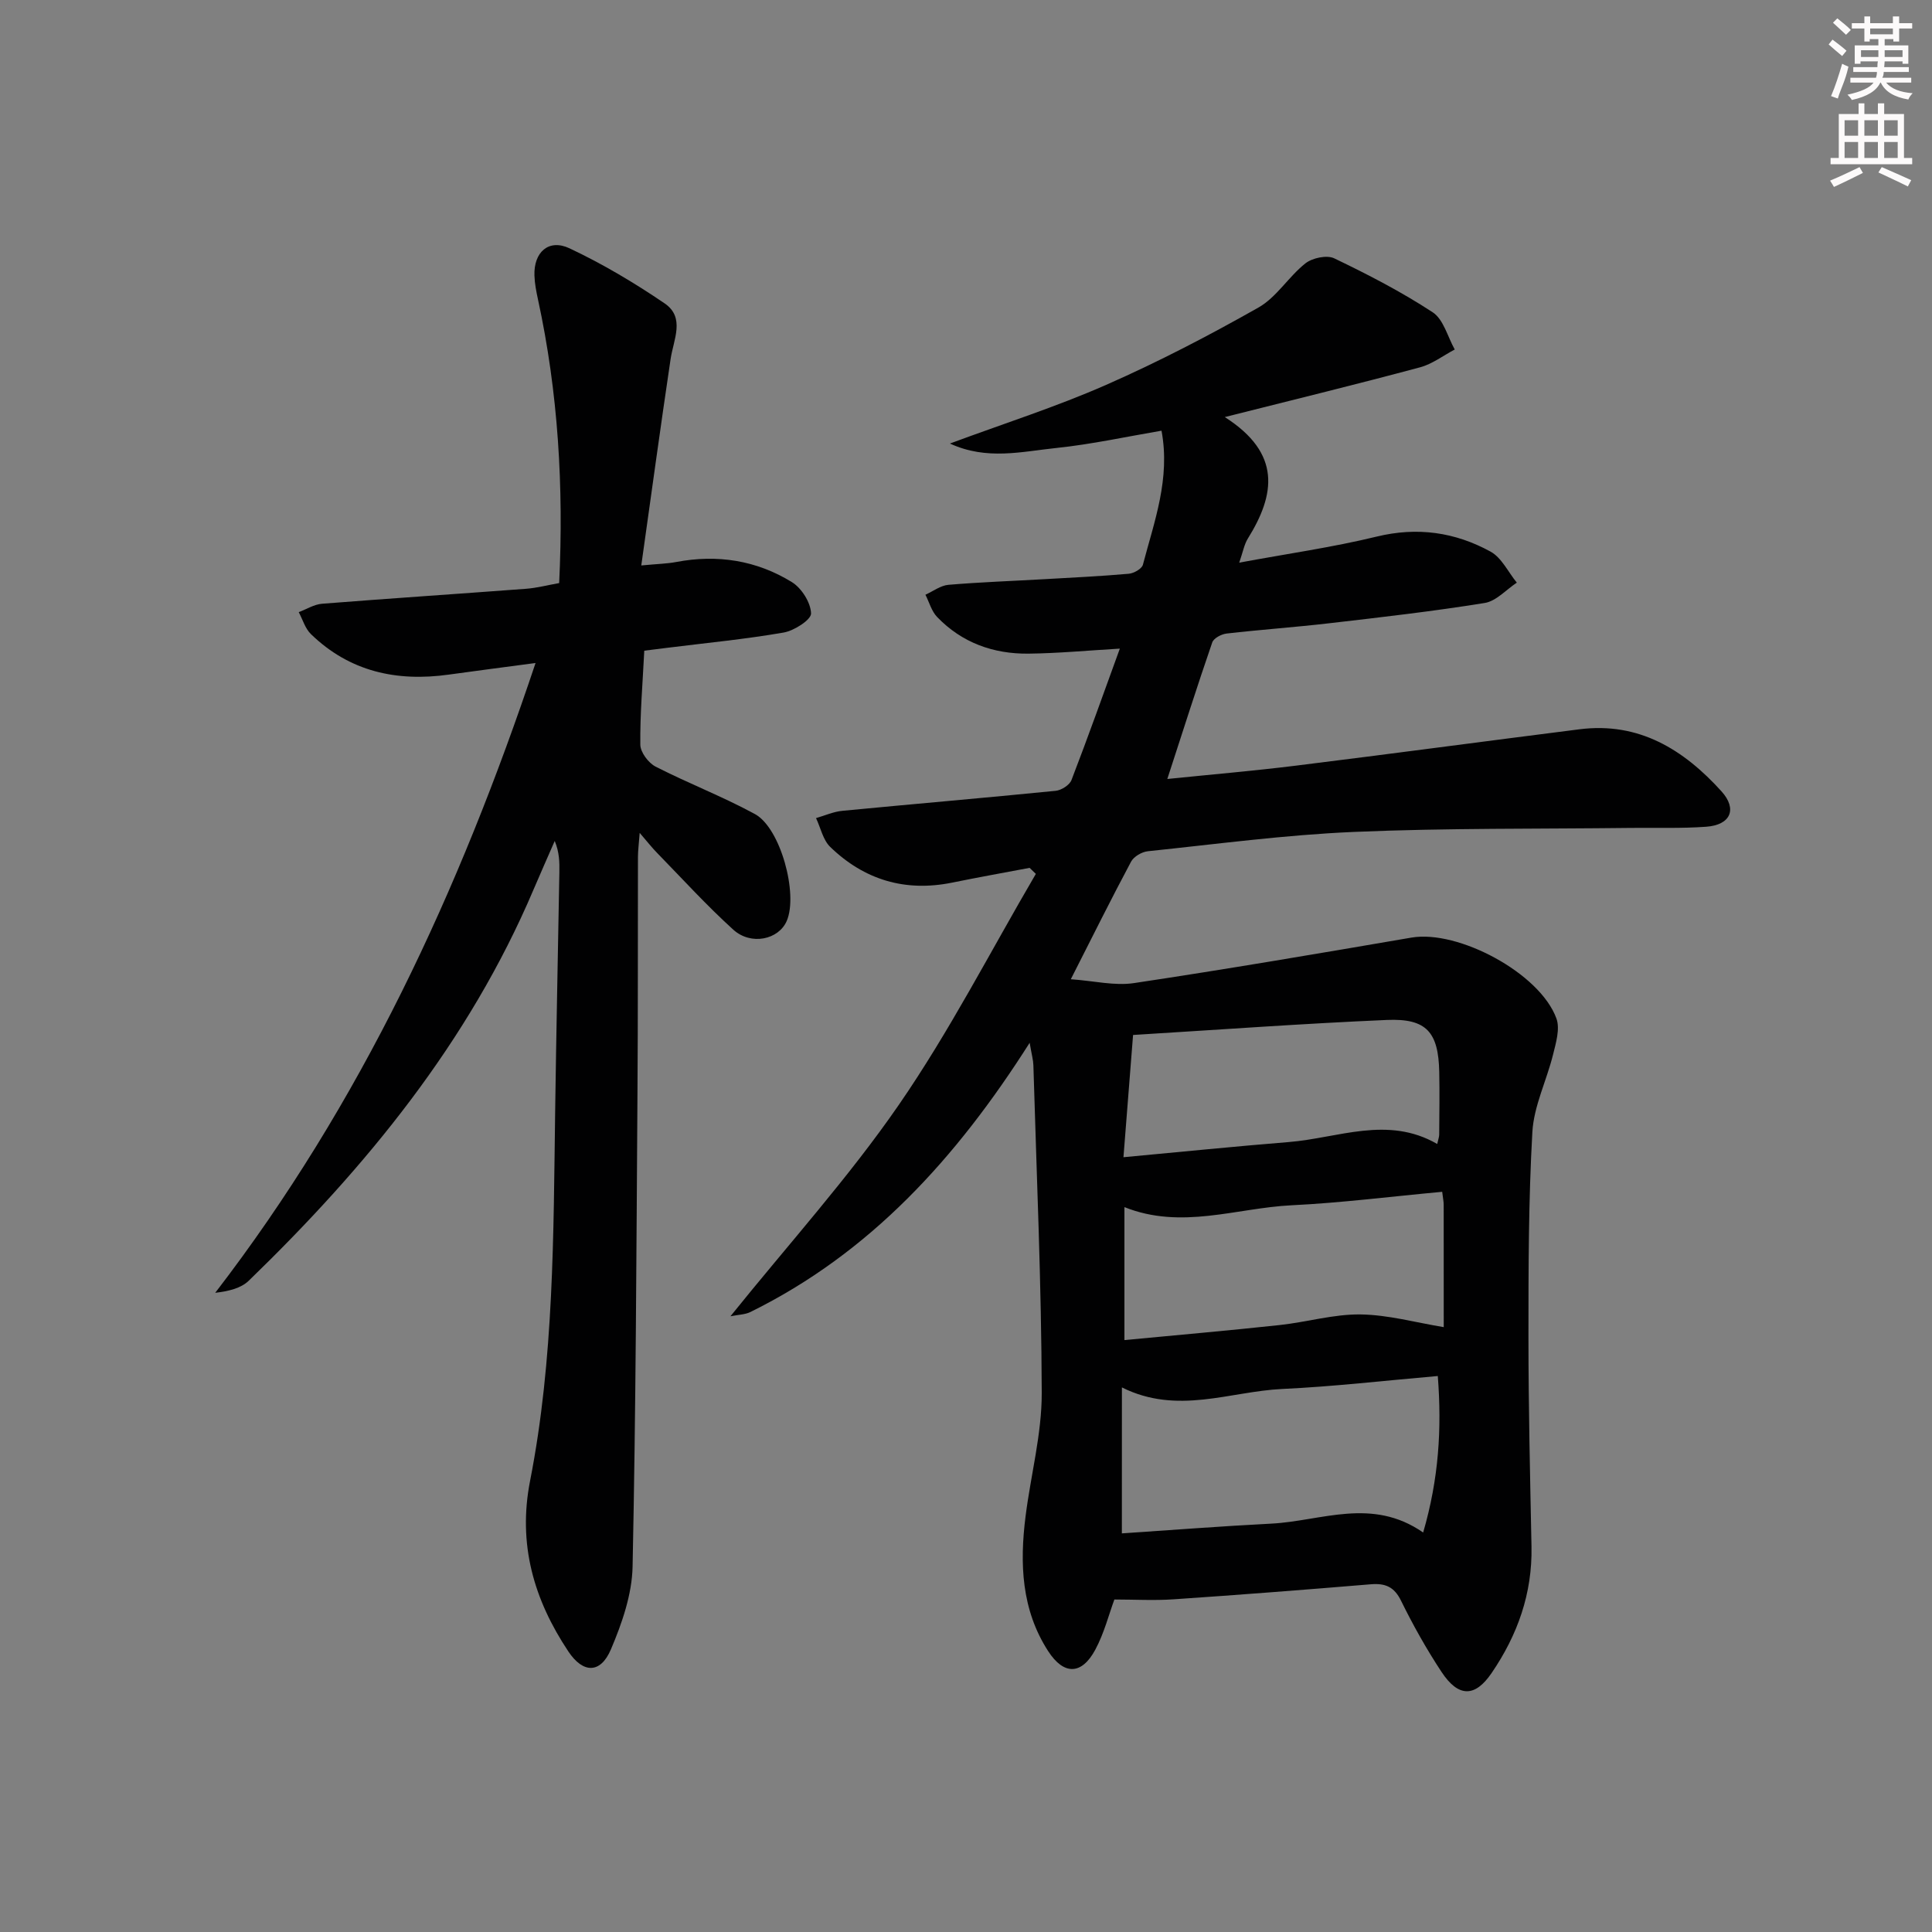 <svg enable-background="new 0 0 400 400" viewBox="0 0 400 400" xmlns="http://www.w3.org/2000/svg"><rect x="0" y="0" width="400" height="400" fill="#808080" stroke="none"/><path d="m253.58 86.35c11.8 7.53 10.43 16.06 4.77 25.16-.75 1.21-1 2.72-1.78 4.98 9.96-1.85 19.31-3.17 28.44-5.39 8.44-2.06 16.26-.92 23.6 3.11 2.29 1.26 3.64 4.23 5.43 6.42-2.21 1.46-4.27 3.83-6.65 4.21-10.65 1.72-21.39 2.95-32.11 4.19-7.1.83-14.23 1.32-21.33 2.14-1.08.12-2.67.97-2.97 1.84-3.13 9.08-6.03 18.24-9.3 28.27 9.2-.94 17.89-1.68 26.54-2.75 19.61-2.43 39.2-5.06 58.81-7.54 12.31-1.56 21.56 4.21 29.37 12.83 3.35 3.7 1.91 6.99-3.17 7.35-5.14.37-10.32.18-15.48.24-19.14.23-38.31.01-57.43.83-14.26.61-28.46 2.52-42.67 4-1.24.13-2.9 1.09-3.47 2.15-4.07 7.61-7.9 15.34-12.48 24.35 4.81.34 9.07 1.4 13.07.8 19.19-2.88 38.32-6.14 57.45-9.42 9.69-1.66 26.63 7.38 30.02 16.75.78 2.14-.1 5.05-.7 7.48-1.33 5.38-3.97 10.62-4.28 16.02-.8 14.11-.81 28.27-.81 42.41 0 14.48.34 28.96.63 43.43.19 9.69-2.88 18.3-8.27 26.19-3.42 5.02-6.85 5.07-10.36-.25-3.11-4.71-5.89-9.67-8.38-14.74-1.43-2.91-3.29-3.65-6.29-3.4-13.59 1.13-27.18 2.19-40.78 3.11-4.06.28-8.15.04-12.28.04-1.12 3.02-2.1 6.93-3.94 10.37-2.82 5.27-6.52 5.34-9.77.32-5.55-8.58-5.91-18.16-4.68-27.9 1.07-8.53 3.37-17.04 3.35-25.56-.06-22.62-1.07-45.23-1.73-67.85-.03-1.07-.34-2.13-.77-4.64-15.24 24-33.09 43.54-57.82 55.74-1.1.54-2.46.54-4.13.88 11.97-14.88 24.43-28.65 34.88-43.8 10.49-15.21 18.99-31.81 28.35-47.79-.43-.42-.86-.83-1.29-1.25-5.35 1.01-10.71 1.97-16.05 3.06-9.73 1.97-18.18-.57-25.23-7.39-1.5-1.45-1.98-3.95-2.94-5.97 1.82-.52 3.61-1.34 5.47-1.51 14.71-1.42 29.44-2.67 44.14-4.14 1.19-.12 2.88-1.19 3.28-2.23 3.44-8.93 6.64-17.94 10.01-27.21-6.68.39-12.79.97-18.91 1.04-7.26.08-13.78-2.25-18.91-7.58-1.16-1.2-1.64-3.06-2.43-4.62 1.58-.71 3.13-1.91 4.76-2.05 6.62-.56 13.28-.79 19.92-1.17 5.81-.33 11.63-.61 17.42-1.12 1.06-.09 2.71-1.03 2.93-1.88 2.34-8.94 5.71-17.76 3.85-27.74-7.24 1.23-14.47 2.82-21.78 3.58-7.1.73-14.37 2.61-22.03-.92 11.19-4.15 22.01-7.6 32.35-12.15 10.78-4.74 21.28-10.21 31.53-16.01 3.76-2.13 6.24-6.4 9.73-9.15 1.44-1.13 4.45-1.77 5.97-1.03 6.98 3.35 13.91 6.93 20.38 11.17 2.24 1.47 3.08 5.07 4.56 7.7-2.39 1.26-4.65 3.01-7.19 3.69-12.8 3.44-25.69 6.59-40.42 10.3zm-21.31 231.12c10.19-.68 20.57-1.49 30.96-2.02 10.33-.53 20.8-5.54 31.42 1.84 3.23-11.09 3.88-21.45 3.03-32.4-11.05.95-21.61 2.19-32.2 2.68-10.85.51-21.69 5.43-33.2-.32-.01 10.07-.01 19.5-.01 30.22zm66.32-70.72c-10.71.99-20.93 2.29-31.19 2.79-11.41.56-22.78 5.11-34.6.38v27.53c11.01-1.05 21.58-1.97 32.12-3.11 5.6-.6 11.17-2.27 16.74-2.2 5.72.07 11.42 1.67 17.25 2.63 0-8 0-16.65-.01-25.3.01-.61-.13-1.25-.31-2.72zm-1.03-9.9c.22-.99.4-1.45.41-1.92.03-4.33.1-8.66.01-12.99-.17-8.25-2.63-11.12-10.82-10.77-17.24.74-34.45 2-52.57 3.11-.65 8.26-1.28 16.24-1.99 25.31 12.16-1.13 23.19-2.25 34.23-3.14 10.24-.83 20.49-5.53 30.73.4z" fill="#010102"/><path d="m133.39 134.72c-.34 6.86-.89 13.16-.82 19.46.02 1.57 1.68 3.79 3.18 4.55 6.76 3.46 13.9 6.19 20.56 9.82 5.3 2.89 8.97 16.54 6.58 22.11-1.66 3.88-7.39 5.15-11.07 1.82-5.54-5.02-10.59-10.58-15.81-15.93-1.03-1.05-1.94-2.22-3.57-4.11-.17 2.29-.36 3.67-.36 5.05-.04 16.33.02 32.65-.1 48.98-.22 32.63-.33 65.26-1.01 97.89-.12 5.75-2.19 11.72-4.48 17.11-2.16 5.09-5.77 5.02-8.81.46-7.16-10.74-10.51-22.23-7.93-35.35 4.95-25.26 4.83-50.92 5.19-76.52.23-16.47.58-32.94.87-49.42.04-2.09.01-4.19-.96-6.53-1.47 3.37-2.97 6.74-4.41 10.12-13.4 31.53-34.62 57.38-58.95 80.94-1.63 1.57-4.2 2.17-6.93 2.49 30.21-39.28 50.52-83.14 66.32-130.39-6.62.88-12.29 1.61-17.96 2.4-10.79 1.51-20.54-.61-28.55-8.39-1.19-1.15-1.7-3.01-2.52-4.54 1.6-.6 3.18-1.61 4.82-1.74 14.08-1.11 28.17-2.04 42.25-3.1 2.27-.17 4.5-.77 6.85-1.18.95-19.95-.2-39.45-4.39-58.74-.35-1.62-.68-3.28-.73-4.93-.17-4.83 2.94-7.67 7.26-5.64 6.84 3.22 13.43 7.14 19.69 11.4 4.31 2.94 1.84 7.49 1.24 11.53-2.07 13.9-3.97 27.82-6.07 42.73 3.48-.33 5.37-.36 7.21-.71 8.53-1.63 16.65-.35 23.97 4.16 2.01 1.24 3.9 4.23 3.97 6.48.04 1.31-3.49 3.58-5.67 3.96-8 1.39-16.11 2.16-24.17 3.17-1.46.18-2.93.37-4.69.59z" fill="#010102"/><g fill="#fcfafa"><path d="m378.6 9.2.8-1c.9.7 1.9 1.4 2.9 2.3l-.9 1.1c-1.1-.9-2-1.7-2.8-2.4zm.5 10.7c.9-2.1 1.6-4.3 2.3-6.7.4.2.8.4 1.3.6-.7 3.1-1.5 4.3-2.2 6.6zm.4-15.2.9-.9c1 .8 2 1.6 2.8 2.4l-1 1c-1-.9-1.9-1.8-2.7-2.5zm12.5-1.3h1.2v1.4h2.7v1.1h-2.7v2.7h-1.2v-.5h-1.8v1.3h4.9v3.8h-1.2v-.5h-3.7c0 .4-.1.9-.1 1.2h5.1v1h-5.2c0 .5-.1.9-.3 1.2h6v1h-5.2c1.1 1.3 2.9 2 5.5 2.2-.4.4-.7.8-.9 1.3-2.9-.5-4.8-1.6-5.7-3.5h-.1c-.8 1.7-2.7 2.9-5.9 3.6-.2-.4-.6-.8-.9-1.1 2.8-.6 4.6-1.4 5.4-2.5h-4.8v-1h5.3c.1-.3.2-.7.2-1.2h-4.9v-1h5c0-.4 0-.8.1-1.2h-3.6v.5h-1.2v-3.8h4.9v-1.3h-1.8v.5h-1.1v-2.7h-2.6v-1.1h2.6v-1.4h1.2v1.4h4.7v-1.4zm-6.7 8.4h3.6c0-.4 0-.9 0-1.4h-3.6zm1.9-4.7h4.7v-1.2h-4.7zm6.7 3.3h-3.7v1.4h3.7z"/><path d="m384.7 21.4h1.3v2.2h2.8v-2.2h1.3v2.2h4.1v9.1h1.7v1.3h-16.9v-1.3h1.7v-9.1h4.1v-2.2zm.3 13.2.7 1.2c-1.8.9-3.8 1.9-6 2.9-.2-.4-.5-.8-.8-1.3 2.4-1 4.4-2 6.1-2.8zm-3.1-6.5h2.8v-3.2h-2.8zm0 4.6h2.8v-3.3h-2.8v3.2zm4.1-4.6h2.8v-3.2h-2.8zm0 4.6h2.8v-3.3h-2.8zm3.6 1.9c2.1.9 4.1 1.8 6.1 2.7l-.7 1.3c-2.2-1.1-4.2-2-6.1-2.9zm3.3-9.7h-2.8v3.2h2.8zm-2.8 7.8h2.8v-3.3h-2.8z"/></g></svg>